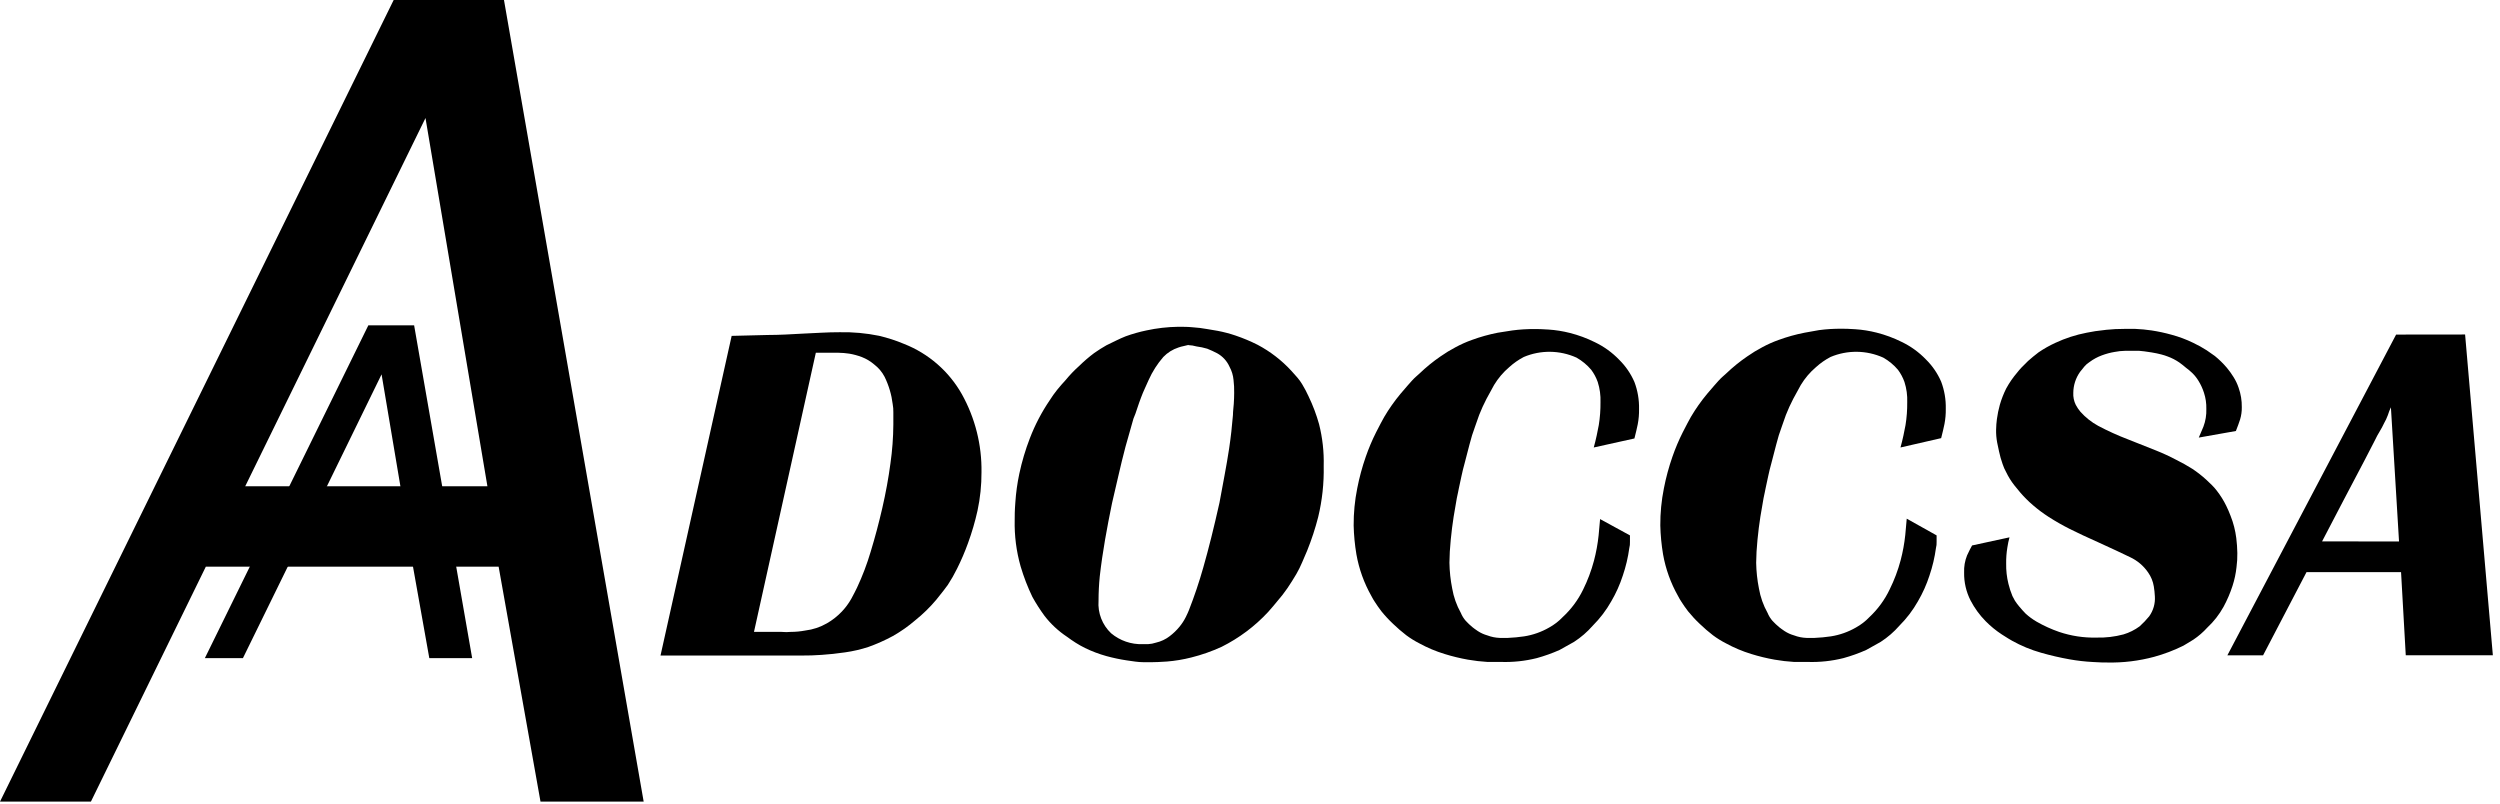 <?xml version="1.0" encoding="UTF-8" standalone="no"?>
<!DOCTYPE svg PUBLIC "-//W3C//DTD SVG 1.1//EN" "http://www.w3.org/Graphics/SVG/1.1/DTD/svg11.dtd">
<svg width="100%" height="100%" viewBox="0 0 308 99" version="1.1" xmlns="http://www.w3.org/2000/svg"
  xmlns:xlink="http://www.w3.org/1999/xlink" xml:space="preserve" xmlns:serif="http://www.serif.com/"
  style="fill-rule:evenodd;clip-rule:evenodd;stroke-linejoin:round;stroke-miterlimit:2;">
  <g transform="matrix(1,0,0,1,-43.19,-29.09)">
    <path
      d="M124.57,109.83L133.33,70.47L137.76,70.36C139.23,70.36 140.69,70.27 142.14,70.19L144.39,70.08C145.13,70.04 145.88,70.02 146.64,70.02C148.268,69.987 149.895,70.134 151.49,70.46C152.543,70.708 153.573,71.042 154.57,71.46C157.59,72.647 160.109,74.842 161.7,77.67C163.33,80.603 164.161,83.914 164.11,87.27C164.117,88.86 163.953,90.446 163.62,92C163.318,93.357 162.927,94.694 162.45,96C162.062,97.075 161.611,98.127 161.1,99.15C160.761,99.839 160.381,100.507 159.96,101.15C159.68,101.56 159.2,102.15 158.53,102.99C157.757,103.908 156.896,104.749 155.96,105.5C155.103,106.239 154.175,106.892 153.19,107.45C152.225,107.972 151.222,108.42 150.19,108.79C149.252,109.098 148.288,109.322 147.31,109.46C146.31,109.61 145.31,109.71 144.43,109.77C143.55,109.83 142.75,109.86 142.1,109.85L124.57,109.85L124.57,109.83ZM136.08,106.94L139.5,106.94C139.869,106.975 140.241,106.975 140.61,106.94C141.211,106.938 141.81,106.882 142.4,106.77C143.341,106.657 144.249,106.354 145.07,105.88C145.751,105.489 146.37,105 146.91,104.43C147.364,103.95 147.757,103.416 148.08,102.84C148.37,102.3 148.61,101.84 148.78,101.48C149.45,100.048 150.012,98.567 150.46,97.05C150.987,95.323 151.463,93.533 151.89,91.68C152.317,89.827 152.65,88 152.89,86.2C153.12,84.603 153.24,82.993 153.25,81.38L153.25,79.88C153.258,79.545 153.231,79.21 153.17,78.88C153.029,77.708 152.691,76.569 152.17,75.51C151.862,74.92 151.428,74.405 150.9,74C150.446,73.609 149.928,73.298 149.37,73.08C148.868,72.89 148.349,72.749 147.82,72.66C147.383,72.594 146.942,72.557 146.5,72.55L143.7,72.55L136.08,106.94Z"
      style="fill:currentColor;fill-rule:nonzero;" />
    <path
      d="M188.33,69.35C188.92,69.35 189.51,69.35 190.12,69.41C190.72,69.448 191.318,69.522 191.91,69.63L193.21,69.85C193.956,69.993 194.691,70.186 195.41,70.43C196.342,70.745 197.251,71.126 198.13,71.57C199.689,72.395 201.096,73.481 202.29,74.78L203.01,75.59C203.242,75.857 203.45,76.145 203.63,76.45C203.919,76.927 204.18,77.421 204.41,77.93C204.94,79.03 205.372,80.174 205.7,81.35C206.124,83.033 206.316,84.765 206.27,86.5C206.314,88.617 206.086,90.731 205.59,92.79C205.231,94.191 204.78,95.568 204.24,96.91L203.62,98.36C203.41,98.858 203.17,99.342 202.9,99.81C202.55,100.4 202.19,100.98 201.81,101.54C201.411,102.123 200.977,102.68 200.51,103.21C200.27,103.51 199.91,103.94 199.42,104.49C197.784,106.253 195.842,107.706 193.69,108.78C192.49,109.331 191.241,109.769 189.96,110.09C188.976,110.342 187.972,110.509 186.96,110.59C186.1,110.65 185.51,110.67 185.2,110.67L184.01,110.67C183.42,110.67 182.76,110.56 182.01,110.45C181.164,110.323 180.325,110.146 179.5,109.92C178.592,109.667 177.708,109.333 176.86,108.92C176.469,108.726 176.089,108.513 175.72,108.28C175.34,108.04 174.98,107.79 174.63,107.53C173.58,106.833 172.651,105.968 171.88,104.97C171.331,104.222 170.83,103.441 170.38,102.63C169.797,101.417 169.312,100.16 168.93,98.87C168.403,97.014 168.157,95.089 168.2,93.16C168.2,92.71 168.2,91.99 168.28,90.99C168.358,89.8 168.522,88.617 168.77,87.45C169.087,85.961 169.522,84.5 170.07,83.08C170.702,81.435 171.521,79.868 172.51,78.41C172.789,77.967 173.093,77.539 173.42,77.13C173.75,76.72 174.1,76.32 174.48,75.91C174.993,75.284 175.555,74.698 176.16,74.16C176.737,73.593 177.352,73.065 178,72.58L178.75,72.08C178.977,71.933 179.227,71.783 179.5,71.63L180.69,71.05C181.1,70.85 181.5,70.67 181.88,70.52C182.709,70.221 183.558,69.98 184.42,69.8C185.705,69.521 187.015,69.37 188.33,69.35ZM189.63,71.58L189,71.73C188.789,71.771 188.582,71.828 188.38,71.9C187.67,72.13 187.027,72.532 186.51,73.07C185.77,73.922 185.16,74.879 184.7,75.91L184.21,77C184.05,77.34 183.91,77.69 183.77,78.06C183.63,78.43 183.44,78.95 183.3,79.39C183.166,79.825 183.009,80.252 182.83,80.67C182.66,81.26 182.49,81.84 182.34,82.4C182.19,82.96 182.02,83.53 181.85,84.13C181.54,85.32 181.25,86.49 180.99,87.64C180.73,88.79 180.46,89.94 180.19,91.09C179.88,92.61 179.59,94.09 179.33,95.6C179.07,97.11 178.85,98.6 178.68,100.11C178.58,101.11 178.53,102.11 178.53,103.11C178.419,104.608 178.989,106.078 180.08,107.11C181.167,108.021 182.553,108.498 183.97,108.45L184.62,108.45C184.96,108.432 185.297,108.368 185.62,108.26C186.223,108.122 186.789,107.856 187.28,107.48C187.732,107.14 188.141,106.747 188.5,106.31C188.805,105.941 189.066,105.538 189.28,105.11C189.47,104.72 189.6,104.44 189.67,104.25C190.34,102.54 190.93,100.79 191.43,99.02C192.1,96.68 192.76,94.02 193.43,91.02L194.05,87.68C194.26,86.57 194.45,85.45 194.62,84.34C194.83,82.93 194.98,81.56 195.09,80.22C195.09,79.77 195.16,79.32 195.19,78.86C195.22,78.4 195.24,77.94 195.24,77.5C195.251,76.962 195.224,76.424 195.16,75.89C195.108,75.326 194.941,74.778 194.67,74.28C194.357,73.571 193.819,72.984 193.14,72.61C192.743,72.403 192.336,72.216 191.92,72.05C191.488,71.921 191.047,71.828 190.6,71.77C190.275,71.675 189.939,71.622 189.6,71.61L189.63,71.58Z"
      style="fill:currentColor;fill-rule:nonzero;" />
    <path
      d="M239.54,84.22C239.82,83.22 240.02,82.22 240.16,81.46C240.31,80.531 240.38,79.591 240.37,78.65C240.403,77.803 240.288,76.957 240.03,76.15C239.84,75.613 239.57,75.107 239.23,74.65C238.72,74.047 238.107,73.54 237.42,73.15C235.36,72.22 233.002,72.191 230.92,73.07C230.273,73.409 229.671,73.829 229.13,74.32C228.392,74.948 227.761,75.691 227.26,76.52L226.33,78.22C225.992,78.87 225.688,79.538 225.42,80.22C225.23,80.74 225.06,81.22 224.93,81.61C224.653,82.346 224.419,83.097 224.23,83.86C224.043,84.62 223.843,85.39 223.63,86.17C223.49,86.69 223.36,87.17 223.24,87.76C223.12,88.35 223.01,88.83 222.9,89.35C222.9,89.46 222.79,89.83 222.67,90.46C222.55,91.09 222.42,91.85 222.28,92.74C222.14,93.63 222.02,94.58 221.92,95.61C221.82,96.64 221.77,97.48 221.76,98.42C221.778,99.485 221.892,100.546 222.1,101.59C222.281,102.643 222.639,103.657 223.16,104.59C223.309,104.956 223.519,105.294 223.78,105.59C224.039,105.868 224.317,106.128 224.61,106.37C224.75,106.48 224.96,106.64 225.26,106.84C225.621,107.075 226.015,107.253 226.43,107.37C226.919,107.557 227.436,107.662 227.96,107.68L228.96,107.68C229.63,107.652 230.297,107.588 230.96,107.49C232.049,107.321 233.096,106.951 234.05,106.4C234.665,106.061 235.225,105.629 235.71,105.12C236.749,104.162 237.6,103.019 238.22,101.75C238.789,100.601 239.241,99.399 239.57,98.16C239.84,97.136 240.03,96.093 240.14,95.04C240.23,94.11 240.29,93.45 240.32,93.04L244,95.05L244,95.86C244.012,96.113 243.985,96.366 243.92,96.61C243.764,97.763 243.496,98.899 243.12,100C242.763,101.105 242.286,102.168 241.7,103.17C241.08,104.269 240.313,105.278 239.42,106.17C238.747,106.941 237.969,107.614 237.11,108.17L235.32,109.17C234.413,109.573 233.477,109.907 232.52,110.17C231.079,110.531 229.595,110.689 228.11,110.64L226.43,110.64C225.629,110.592 224.831,110.498 224.04,110.36C223.066,110.187 222.104,109.953 221.16,109.66C220.082,109.33 219.04,108.891 218.05,108.35C217.486,108.062 216.948,107.728 216.44,107.35C215.878,106.917 215.341,106.453 214.83,105.96C214.311,105.474 213.827,104.953 213.38,104.4C213.07,103.99 212.8,103.61 212.58,103.26C212.418,103.019 212.271,102.769 212.14,102.51C211.241,100.92 210.619,99.189 210.3,97.39C210.102,96.213 209.988,95.023 209.96,93.83C209.951,92.296 210.099,90.764 210.4,89.26C210.658,87.929 211.012,86.619 211.46,85.34C211.817,84.313 212.241,83.311 212.73,82.34C213.16,81.49 213.5,80.86 213.73,80.45C214.32,79.451 214.988,78.502 215.73,77.61C216.4,76.83 216.86,76.29 217.13,76C217.4,75.71 217.46,75.66 217.6,75.53L218.07,75.11C218.874,74.337 219.741,73.631 220.66,73C221.258,72.58 221.883,72.199 222.53,71.86C223.173,71.513 223.842,71.215 224.53,70.97C225.568,70.59 226.635,70.292 227.72,70.08L229.51,69.8C230.428,69.678 231.354,69.622 232.28,69.63C232.63,69.63 233.19,69.63 233.96,69.69C234.851,69.749 235.735,69.89 236.6,70.11C237.664,70.379 238.697,70.761 239.68,71.25C240.802,71.787 241.818,72.523 242.68,73.42C243.473,74.202 244.108,75.129 244.55,76.15C244.953,77.216 245.146,78.35 245.12,79.49C245.132,80.117 245.078,80.744 244.96,81.36C244.86,81.86 244.72,82.44 244.55,83.11L239.54,84.22Z"
      style="fill:currentColor;fill-rule:nonzero;" />
    <path
      d="M277.33,84.22C277.61,83.22 277.81,82.22 277.95,81.46C278.1,80.531 278.17,79.591 278.16,78.65C278.193,77.803 278.078,76.957 277.82,76.15C277.63,75.613 277.36,75.107 277.02,74.65C276.51,74.047 275.897,73.54 275.21,73.15C273.15,72.22 270.792,72.191 268.71,73.07C268.063,73.409 267.461,73.829 266.92,74.32C266.182,74.948 265.551,75.691 265.05,76.52L264.12,78.22C263.782,78.87 263.478,79.538 263.21,80.22C263.02,80.74 262.85,81.22 262.72,81.61C262.443,82.346 262.209,83.097 262.02,83.86C261.833,84.62 261.633,85.39 261.42,86.17C261.28,86.69 261.15,87.17 261.03,87.76C260.91,88.35 260.8,88.83 260.69,89.35C260.69,89.46 260.58,89.83 260.46,90.46C260.34,91.09 260.21,91.85 260.07,92.74C259.93,93.63 259.81,94.58 259.71,95.61C259.61,96.64 259.56,97.48 259.55,98.42C259.568,99.485 259.682,100.546 259.89,101.59C260.071,102.643 260.429,103.657 260.95,104.59C261.099,104.956 261.309,105.294 261.57,105.59C261.829,105.868 262.107,106.128 262.4,106.37C262.54,106.48 262.75,106.64 263.05,106.84C263.411,107.075 263.805,107.253 264.22,107.37C264.709,107.557 265.226,107.662 265.75,107.68L266.75,107.68C267.42,107.652 268.087,107.588 268.75,107.49C269.839,107.321 270.886,106.951 271.84,106.4C272.455,106.061 273.015,105.629 273.5,105.12C274.54,104.147 275.388,102.987 276,101.7C276.569,100.551 277.021,99.349 277.35,98.11C277.62,97.086 277.81,96.043 277.92,94.99C278.01,94.06 278.07,93.4 278.1,92.99L281.78,95.05L281.78,95.86C281.792,96.113 281.765,96.366 281.7,96.61C281.544,97.763 281.276,98.899 280.9,100C280.543,101.105 280.066,102.168 279.48,103.17C278.86,104.269 278.093,105.278 277.2,106.17C276.527,106.941 275.749,107.614 274.89,108.17L273.1,109.17C272.193,109.573 271.257,109.907 270.3,110.17C268.859,110.531 267.375,110.689 265.89,110.64L264.21,110.64C263.409,110.592 262.611,110.498 261.82,110.36C260.846,110.187 259.884,109.953 258.94,109.66C257.862,109.33 256.82,108.891 255.83,108.35C255.266,108.062 254.728,107.728 254.22,107.35C253.658,106.917 253.121,106.453 252.61,105.96C252.091,105.474 251.607,104.953 251.16,104.4C250.85,103.99 250.58,103.61 250.36,103.26C250.198,103.019 250.051,102.769 249.92,102.51C249.021,100.92 248.399,99.189 248.08,97.39C247.882,96.213 247.768,95.023 247.74,93.83C247.731,92.296 247.879,90.764 248.18,89.26C248.438,87.929 248.792,86.619 249.24,85.34C249.597,84.313 250.021,83.311 250.51,82.34C250.94,81.49 251.28,80.86 251.51,80.45C252.1,79.451 252.768,78.502 253.51,77.61C254.18,76.83 254.64,76.29 254.91,76C255.18,75.71 255.24,75.66 255.38,75.53L255.85,75.11C256.658,74.337 257.527,73.631 258.45,73C259.048,72.58 259.673,72.199 260.32,71.86C260.963,71.513 261.632,71.215 262.32,70.97C263.358,70.59 264.425,70.292 265.51,70.08L267.3,69.76C268.218,69.638 269.144,69.582 270.07,69.59C270.42,69.59 270.98,69.59 271.75,69.65C272.641,69.709 273.525,69.85 274.39,70.07C275.454,70.339 276.487,70.721 277.47,71.21C278.592,71.747 279.608,72.483 280.47,73.38C281.263,74.162 281.898,75.089 282.34,76.11C282.743,77.176 282.936,78.31 282.91,79.45C282.922,80.077 282.868,80.704 282.75,81.32C282.65,81.82 282.51,82.4 282.34,83.07L277.33,84.22Z"
      style="fill:currentColor;fill-rule:nonzero;" />
    <path
      d="M314.08,83C314.22,82.66 314.41,82.22 314.65,81.66C314.913,80.964 315.035,80.223 315.01,79.48C315.029,78.802 314.931,78.125 314.72,77.48C314.556,76.968 314.332,76.478 314.05,76.02C313.829,75.653 313.56,75.316 313.25,75.02C313.02,74.801 312.777,74.597 312.52,74.41C312.25,74.17 311.96,73.95 311.67,73.74C311.229,73.438 310.752,73.193 310.25,73.01C309.995,72.912 309.735,72.828 309.47,72.76C309.12,72.67 308.73,72.58 308.28,72.51C307.59,72.4 307.07,72.33 306.73,72.31L305,72.31C304.563,72.318 304.128,72.365 303.7,72.45C303.168,72.539 302.645,72.68 302.14,72.87C301.604,73.067 301.099,73.34 300.64,73.68C300.395,73.831 300.175,74.02 299.99,74.24C299.8,74.46 299.62,74.68 299.45,74.91C298.92,75.659 298.63,76.552 298.62,77.47C298.59,77.992 298.697,78.512 298.93,78.98C299.09,79.279 299.281,79.561 299.5,79.82C300.122,80.518 300.859,81.103 301.68,81.55C302.871,82.182 304.1,82.739 305.36,83.22L308.81,84.59C309.66,84.928 310.492,85.312 311.3,85.74C311.986,86.078 312.653,86.452 313.3,86.86C313.9,87.26 314.468,87.704 315,88.19L315.7,88.86C315.912,89.069 316.109,89.293 316.29,89.53C316.744,90.111 317.136,90.738 317.46,91.4C317.66,91.81 317.84,92.22 318,92.65C318.348,93.527 318.583,94.444 318.7,95.38C318.775,95.991 318.818,96.605 318.83,97.22C318.839,97.798 318.806,98.377 318.73,98.95C318.647,99.735 318.483,100.509 318.24,101.26C317.951,102.156 317.579,103.023 317.13,103.85C316.602,104.803 315.927,105.667 315.13,106.41C314.622,106.971 314.048,107.468 313.42,107.89C312.87,108.24 312.42,108.49 312.18,108.64C311.027,109.211 309.821,109.67 308.58,110.01C306.697,110.517 304.75,110.753 302.8,110.71C302.45,110.71 301.87,110.71 301.04,110.65C300.074,110.6 299.112,110.49 298.16,110.32C296.98,110.11 295.812,109.84 294.66,109.51C293.413,109.159 292.211,108.662 291.08,108.03C290.87,107.92 290.45,107.66 289.81,107.25C289.086,106.777 288.416,106.227 287.81,105.61C287.075,104.862 286.455,104.009 285.97,103.08C285.423,102.014 285.148,100.828 285.17,99.63C285.139,98.909 285.262,98.19 285.53,97.52C285.77,97 285.98,96.59 286.15,96.29L290.76,95.29C290.648,95.694 290.562,96.105 290.5,96.52C290.39,97.181 290.34,97.85 290.35,98.52C290.333,99.362 290.427,100.203 290.63,101.02C290.754,101.532 290.918,102.034 291.12,102.52C291.213,102.718 291.317,102.912 291.43,103.1C291.589,103.344 291.762,103.578 291.95,103.8C292.23,104.13 292.49,104.43 292.75,104.69C293.169,105.072 293.629,105.407 294.12,105.69C294.996,106.191 295.916,106.61 296.87,106.94C298.354,107.442 299.914,107.679 301.48,107.64C302.6,107.671 303.718,107.539 304.8,107.25C305.52,107.035 306.197,106.697 306.8,106.25C307.22,105.87 307.611,105.459 307.97,105.02C308.48,104.309 308.728,103.443 308.67,102.57C308.651,102.158 308.608,101.747 308.54,101.34C308.441,100.721 308.201,100.133 307.84,99.62C307.28,98.801 306.51,98.148 305.61,97.73C304.61,97.25 303.33,96.64 301.67,95.89C300.34,95.3 299.17,94.75 298.17,94.25C297.282,93.802 296.417,93.308 295.58,92.77C294.9,92.333 294.252,91.848 293.64,91.32C293.081,90.841 292.559,90.319 292.08,89.76C291.98,89.65 291.73,89.35 291.35,88.87C290.959,88.372 290.623,87.832 290.35,87.26C290.17,86.942 290.023,86.607 289.91,86.26C289.728,85.751 289.581,85.229 289.47,84.7C289.4,84.4 289.32,84.04 289.24,83.61C289.142,83.086 289.098,82.553 289.11,82.02C289.118,81.582 289.151,81.144 289.21,80.71C289.29,80.119 289.41,79.534 289.57,78.96C289.769,78.271 290.03,77.602 290.35,76.96C290.73,76.261 291.183,75.604 291.7,75C291.87,74.78 292.05,74.57 292.22,74.39C292.39,74.21 292.67,73.93 293.05,73.56L293.67,73.03L294.34,72.5C294.996,72.052 295.688,71.661 296.41,71.33C297.64,70.756 298.937,70.336 300.27,70.08L301.33,69.89L302.7,69.72C303.431,69.643 304.165,69.607 304.9,69.61L306.27,69.61C306.94,69.638 307.607,69.702 308.27,69.8C309.1,69.927 309.921,70.104 310.73,70.33C311.65,70.578 312.544,70.913 313.4,71.33C313.972,71.601 314.527,71.908 315.06,72.25L316.06,72.95C316.597,73.387 317.092,73.872 317.54,74.4C317.832,74.751 318.1,75.122 318.34,75.51C318.612,75.935 318.831,76.391 318.99,76.87C319.259,77.631 319.391,78.433 319.38,79.24C319.39,79.758 319.319,80.274 319.17,80.77C319.03,81.2 318.86,81.67 318.65,82.19L314.08,83Z"
      style="fill:currentColor;fill-rule:nonzero;" />
    <path
      d="M346.89,70.3L350.31,109.82L339.58,109.82L339,99.58L327.35,99.58L322,109.83L317.6,109.83L338.39,70.31L346.89,70.3ZM338.75,95.8L337.75,79.27C337.61,79.57 337.48,79.88 337.36,80.27C337.24,80.595 337.093,80.91 336.92,81.21C336.75,81.574 336.56,81.928 336.35,82.27C336.14,82.612 335.95,82.966 335.78,83.33L334.54,85.73C333.647,87.43 332.77,89.097 331.91,90.73C331.05,92.4 330.17,94.08 329.27,95.79L338.75,95.8Z"
      style="fill:currentColor;fill-rule:nonzero;" />
    <path
      d="M104.62,98.9L68.55,98.9L54.39,127.85L43.19,127.85L91.69,29.09L105.28,29.09L122.49,127.85L109.78,127.85L104.62,98.9ZM103.24,89L95.61,43.63L73.4,89L103.24,89Z"
      style="fill:currentColor;fill-rule:nonzero;" />
    <path
      d="M93.94,98.17L79,98.17L73.12,110.17L68.43,110.17L88.57,69.17L94.21,69.17L101.36,110.17L96.08,110.17L93.94,98.17ZM93.37,94.05L90.2,75.21L81,94.05L93.37,94.05Z"
      style="fill:currentColor;fill-rule:nonzero;" />
  </g>
</svg>
